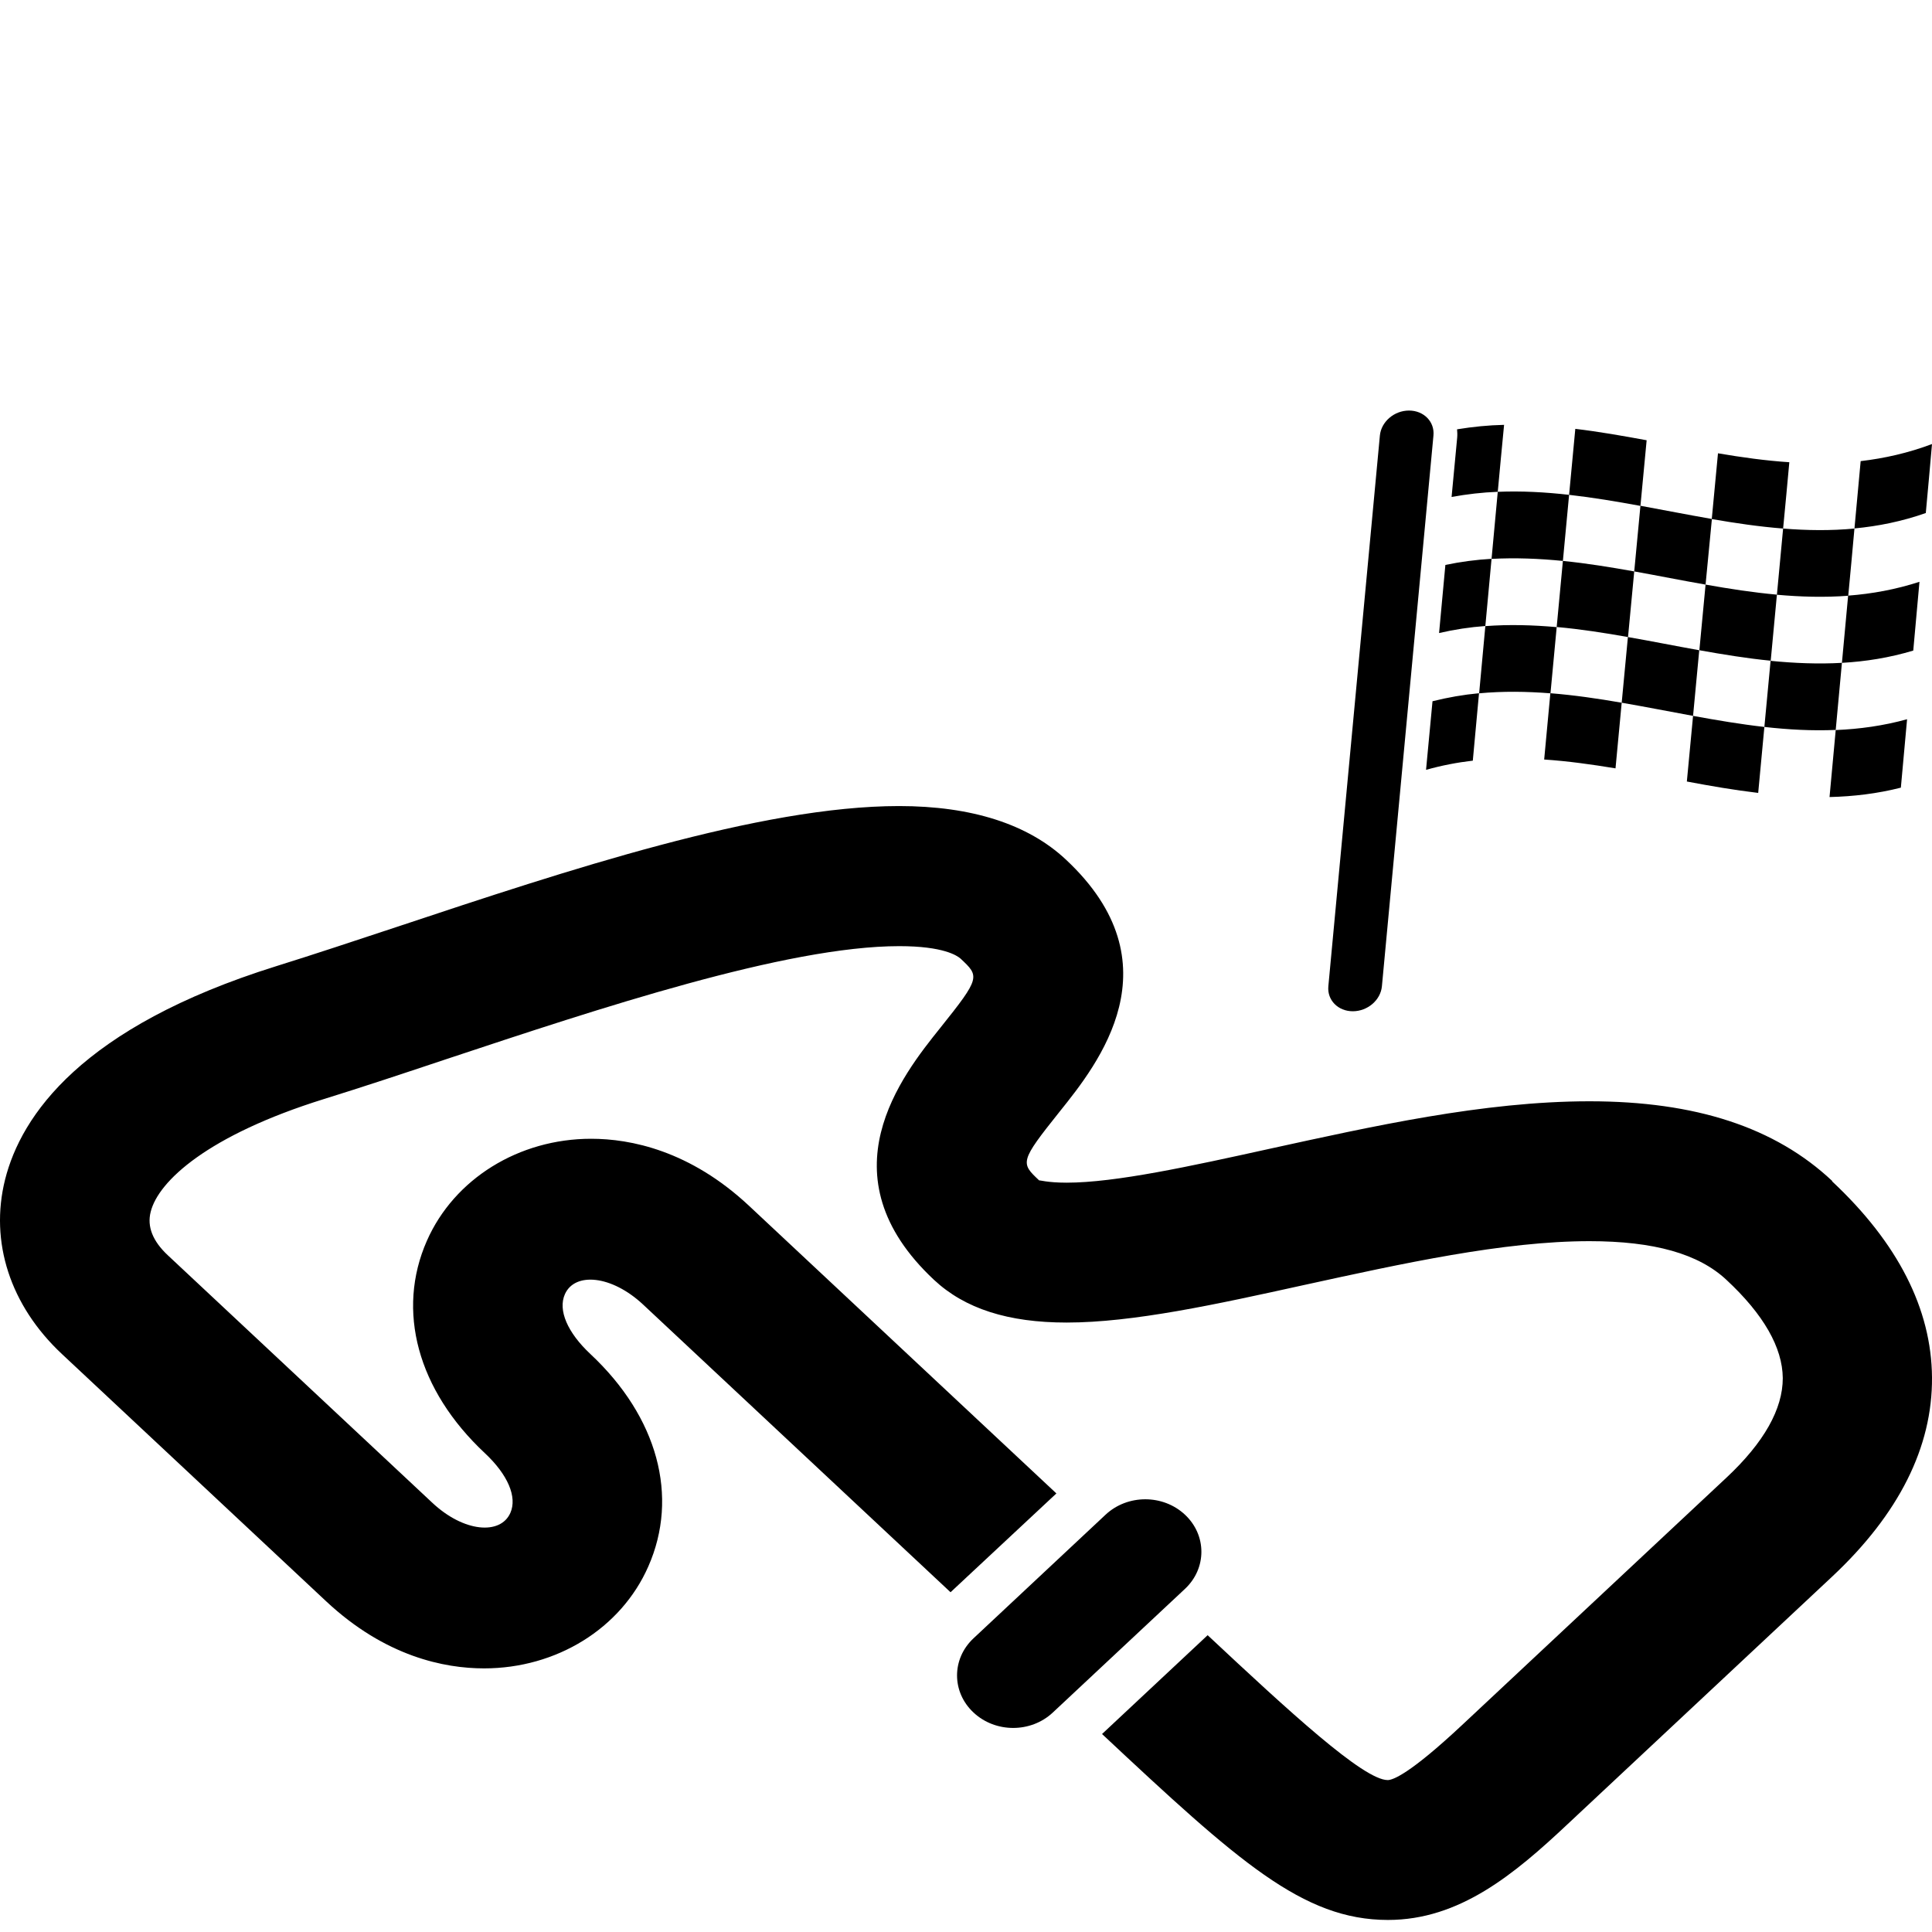 <svg width="80" height="80" viewBox="0 0 80 80" fill="none" xmlns="http://www.w3.org/2000/svg">
<path d="M75.87 48.903C73.505 46.679 70.21 45.602 65.816 45.602C61.423 45.602 56.776 46.65 52.572 47.569C49.298 48.29 46.193 48.972 44.166 48.972C43.342 48.972 43.025 48.854 43.035 48.883C42.254 48.152 42.222 48.103 43.88 46.027C45.465 44.051 48.77 39.919 44.134 35.591C42.571 34.128 40.237 33.377 37.227 33.377C31.482 33.377 23.487 36.035 16.442 38.378C14.679 38.961 12.989 39.524 11.436 40.008C3.368 42.529 0.875 46.195 0.21 48.844C-0.435 51.423 0.421 54.062 2.565 56.068L13.506 66.307C15.957 68.6 18.407 69.084 20.044 69.084C23.043 69.084 25.715 67.434 26.845 64.864C28.123 61.968 27.236 58.677 24.448 56.068C23.497 55.179 23.096 54.25 23.392 53.588C23.803 52.669 25.324 52.797 26.634 54.023L39.36 65.931L43.743 61.84L31.017 49.931C28.567 47.638 26.106 47.154 24.479 47.154C21.48 47.154 18.808 48.814 17.678 51.374C16.4 54.27 17.287 57.561 20.075 60.17C21.026 61.059 21.427 61.988 21.131 62.65C20.72 63.569 19.199 63.451 17.889 62.215L6.948 51.977C6.325 51.394 6.082 50.791 6.24 50.178C6.557 48.903 8.616 47.006 13.401 45.513C14.995 45.019 16.717 44.446 18.523 43.843C24.775 41.768 32.559 39.178 37.237 39.178C39.075 39.178 39.635 39.574 39.772 39.692C40.564 40.433 40.606 40.473 38.938 42.558C37.353 44.535 34.048 48.666 38.674 52.995C39.952 54.191 41.747 54.764 44.166 54.764C46.922 54.764 50.354 54.013 53.987 53.212C58.053 52.323 62.257 51.394 65.816 51.394C68.488 51.394 70.336 51.917 71.487 52.995C73.029 54.428 73.811 55.801 73.821 57.066C73.821 58.341 73.05 59.725 71.487 61.188L68.403 64.073C65.151 67.118 60.821 71.169 60.546 71.426C58.349 73.482 57.663 73.709 57.462 73.709C56.459 73.709 53.354 70.843 50.006 67.71L45.633 71.802C51.273 77.079 53.945 79.501 57.473 79.501C60.43 79.501 62.69 77.623 64.918 75.528C65.182 75.281 69.513 71.229 72.776 68.175L75.86 65.289C78.627 62.7 80.021 59.923 80 57.037C79.979 54.2 78.585 51.463 75.86 48.913L75.87 48.903ZM49.066 62.719C48.158 61.87 46.69 61.87 45.781 62.719L40.311 67.839C39.402 68.689 39.402 70.063 40.311 70.912C41.219 71.763 42.687 71.763 43.595 70.912L49.066 65.793C49.974 64.943 49.974 63.569 49.066 62.719Z" fill="black"/>
<path d="M58.344 17C57.731 17 57.193 17.462 57.138 18.035L55.004 40.839C54.95 41.412 55.404 41.874 56.017 41.874C56.63 41.874 57.168 41.412 57.222 40.839L59.356 18.035C59.411 17.462 58.956 17 58.344 17ZM63.941 31.45C64.924 31.515 65.912 31.654 66.895 31.816C66.979 30.91 67.067 30.003 67.151 29.098C66.168 28.927 65.18 28.783 64.197 28.705C64.114 29.62 64.025 30.535 63.941 31.45ZM59.85 23.393L59.589 26.213C60.226 26.065 60.868 25.968 61.505 25.922C61.589 24.993 61.678 24.068 61.762 23.139C61.125 23.176 60.488 23.259 59.85 23.393ZM59.055 31.876C59.697 31.695 60.344 31.571 60.986 31.497C61.071 30.567 61.16 29.634 61.243 28.705C60.601 28.765 59.959 28.876 59.317 29.037L59.05 31.871L59.055 31.876ZM79.224 26.939C79.308 25.991 79.397 25.043 79.481 24.091C78.498 24.41 77.51 24.59 76.527 24.664C76.438 25.593 76.354 26.518 76.27 27.447C77.253 27.392 78.241 27.235 79.224 26.939ZM78.711 32.611C78.795 31.668 78.884 30.725 78.968 29.782C77.984 30.054 76.997 30.189 76.013 30.23C75.93 31.155 75.841 32.079 75.757 33.004C76.74 32.98 77.728 32.865 78.711 32.615V32.611ZM69.849 32.361C70.832 32.546 71.82 32.717 72.803 32.833C72.887 31.922 72.975 31.011 73.059 30.101C72.076 29.99 71.088 29.823 70.106 29.643C70.022 30.549 69.933 31.455 69.849 32.361ZM62.019 20.365C62.103 19.441 62.192 18.516 62.281 17.592C61.634 17.606 60.987 17.67 60.334 17.777C60.344 17.892 60.349 18.003 60.339 18.119L60.107 20.578C60.745 20.462 61.382 20.388 62.014 20.365H62.019ZM64.716 23.227C64.8 22.316 64.889 21.401 64.973 20.49C65.956 20.601 66.944 20.767 67.927 20.948C68.011 20.042 68.1 19.136 68.184 18.23C67.201 18.049 66.213 17.874 65.23 17.758C65.146 18.669 65.057 19.579 64.973 20.49C63.99 20.379 63.007 20.324 62.019 20.365C61.935 21.29 61.846 22.214 61.762 23.143C62.745 23.088 63.733 23.13 64.716 23.227ZM67.408 26.379C67.324 27.285 67.235 28.192 67.151 29.098C68.135 29.268 69.123 29.463 70.106 29.643C70.189 28.737 70.278 27.831 70.362 26.925C69.379 26.749 68.391 26.55 67.408 26.379ZM73.316 27.364C73.232 28.275 73.144 29.19 73.059 30.101C74.043 30.212 75.031 30.267 76.013 30.225C76.097 29.301 76.186 28.376 76.27 27.447C75.287 27.503 74.299 27.461 73.316 27.364ZM70.881 21.493C71.864 21.664 72.847 21.808 73.835 21.886C73.924 20.971 74.008 20.056 74.092 19.14C73.109 19.076 72.121 18.937 71.138 18.77C71.054 19.677 70.965 20.583 70.881 21.489C69.898 21.318 68.91 21.123 67.927 20.943C67.843 21.849 67.754 22.755 67.67 23.661C68.653 23.837 69.636 24.036 70.624 24.207C70.713 23.301 70.797 22.395 70.886 21.489L70.881 21.493ZM79.743 21.244C79.832 20.291 79.916 19.339 80 18.387C79.017 18.757 78.029 18.979 77.046 19.094C76.962 20.023 76.873 20.957 76.789 21.886C75.806 21.979 74.818 21.965 73.835 21.886C73.751 22.801 73.662 23.717 73.578 24.627C74.561 24.715 75.544 24.743 76.532 24.669C76.621 23.74 76.705 22.811 76.789 21.881C77.772 21.789 78.755 21.59 79.743 21.244ZM73.321 27.364C73.405 26.453 73.494 25.538 73.578 24.623C72.595 24.535 71.612 24.382 70.624 24.207C70.54 25.113 70.451 26.019 70.367 26.925C71.35 27.101 72.338 27.262 73.321 27.359V27.364ZM67.413 26.379C67.497 25.473 67.586 24.567 67.67 23.661C66.687 23.486 65.699 23.324 64.716 23.227C64.632 24.137 64.543 25.053 64.459 25.963C65.442 26.051 66.43 26.204 67.413 26.379ZM61.505 25.922C61.421 26.851 61.332 27.78 61.248 28.709C62.231 28.617 63.214 28.631 64.202 28.709C64.286 27.794 64.375 26.879 64.459 25.968C63.476 25.88 62.488 25.852 61.505 25.926V25.922Z" fill="black"/>
</svg>

